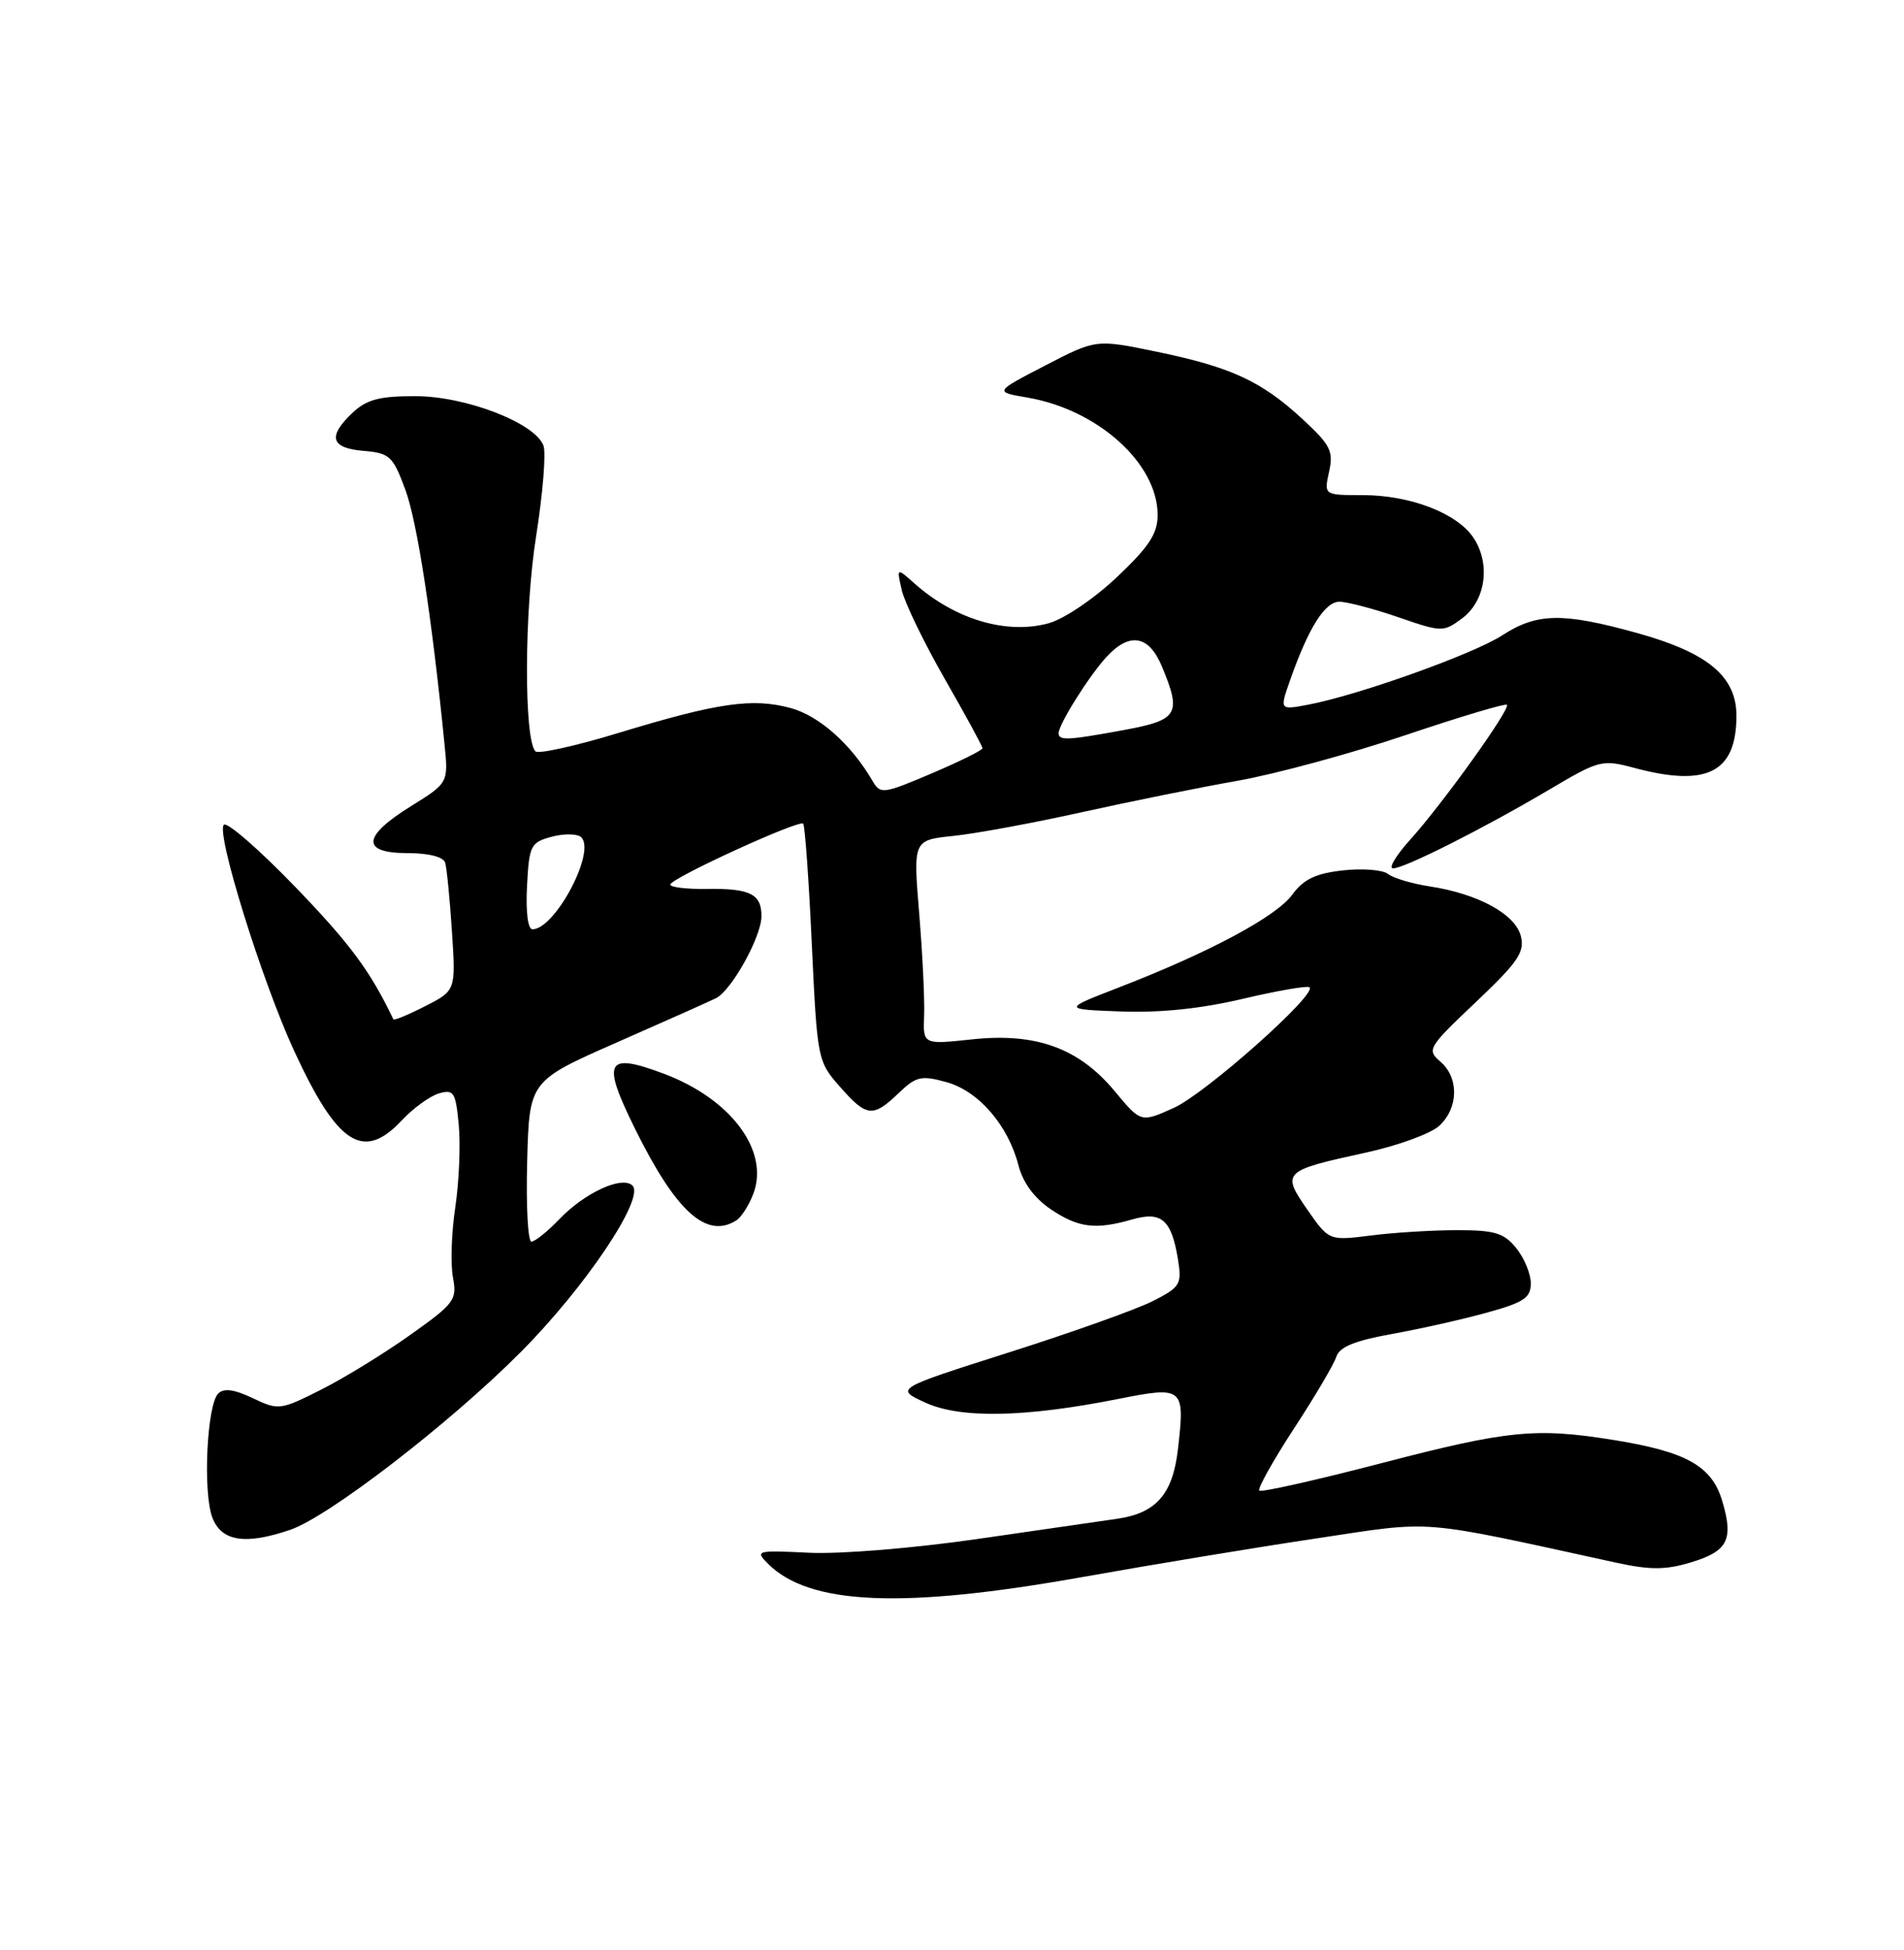 <?xml version="1.0" encoding="UTF-8" standalone="no"?>
<!DOCTYPE svg PUBLIC "-//W3C//DTD SVG 1.1//EN" "http://www.w3.org/Graphics/SVG/1.1/DTD/svg11.dtd" >
<svg xmlns="http://www.w3.org/2000/svg" xmlns:xlink="http://www.w3.org/1999/xlink" version="1.1" viewBox="0 0 250 256">
 <g >
 <path fill="currentColor"
d=" M 142.00 207.06 C 151.07 205.44 164.94 203.15 172.82 201.97 C 188.57 199.61 185.75 199.38 212.16 205.14 C 216.65 206.12 218.66 206.12 221.96 205.13 C 226.88 203.66 227.66 202.14 226.13 197.04 C 224.76 192.46 221.45 190.60 211.97 189.06 C 201.68 187.40 198.05 187.75 181.46 192.07 C 172.85 194.31 165.61 195.94 165.35 195.69 C 165.10 195.43 167.14 191.78 169.89 187.56 C 172.65 183.35 175.15 179.10 175.46 178.12 C 175.87 176.83 177.87 176.01 182.76 175.13 C 186.47 174.46 192.09 173.20 195.25 172.32 C 200.08 170.99 201.00 170.38 201.00 168.48 C 201.00 167.24 200.14 165.16 199.09 163.86 C 197.48 161.87 196.27 161.50 191.34 161.50 C 188.13 161.50 183.03 161.81 180.00 162.20 C 174.50 162.89 174.50 162.89 171.66 158.81 C 168.24 153.89 168.45 153.69 179.24 151.34 C 183.50 150.42 187.89 148.82 188.99 147.79 C 191.52 145.44 191.58 141.47 189.12 139.37 C 187.31 137.82 187.51 137.50 193.77 131.57 C 199.33 126.30 200.22 125.00 199.69 122.89 C 198.96 120.01 194.07 117.34 187.74 116.37 C 185.41 116.02 182.93 115.28 182.24 114.73 C 181.55 114.19 178.88 113.98 176.30 114.27 C 172.75 114.67 171.16 115.43 169.69 117.44 C 167.60 120.32 158.81 125.03 147.00 129.60 C 139.50 132.50 139.50 132.50 147.22 132.79 C 152.34 132.98 157.74 132.42 163.22 131.12 C 167.77 130.05 171.70 129.37 171.95 129.62 C 172.91 130.58 158.25 143.59 154.12 145.45 C 149.80 147.39 149.80 147.39 146.38 143.27 C 141.67 137.60 136.04 135.55 127.64 136.45 C 121.19 137.14 121.19 137.14 121.34 133.32 C 121.42 131.22 121.13 125.18 120.69 119.90 C 119.90 110.29 119.90 110.29 125.20 109.74 C 128.12 109.44 135.68 108.04 142.00 106.64 C 148.32 105.24 157.55 103.37 162.50 102.50 C 167.45 101.63 177.35 98.94 184.49 96.53 C 191.64 94.12 197.65 92.32 197.86 92.53 C 198.37 93.04 189.40 105.55 185.15 110.25 C 183.29 112.31 182.28 114.00 182.91 114.00 C 184.41 114.00 194.72 108.80 203.36 103.70 C 210.01 99.76 210.35 99.68 214.62 100.82 C 224.15 103.37 228.00 101.40 228.00 93.96 C 228.00 88.80 224.24 85.68 214.94 83.10 C 205.18 80.39 201.80 80.45 197.23 83.42 C 193.41 85.89 178.27 91.30 171.68 92.53 C 168.01 93.22 168.01 93.22 169.42 89.22 C 171.83 82.38 173.97 79.00 175.87 79.00 C 176.87 79.00 180.34 79.91 183.57 81.02 C 189.34 83.01 189.51 83.01 191.98 81.18 C 195.06 78.89 195.75 74.08 193.50 70.64 C 191.37 67.39 185.19 65.00 178.90 65.00 C 173.84 65.00 173.84 65.00 174.51 61.93 C 175.11 59.23 174.70 58.41 171.01 55.01 C 165.62 50.03 161.63 48.19 151.85 46.17 C 143.91 44.53 143.91 44.53 137.23 47.99 C 130.55 51.45 130.55 51.45 134.88 52.19 C 144.15 53.77 151.99 60.83 152.00 67.60 C 152.00 70.06 150.89 71.76 146.65 75.77 C 143.67 78.59 139.72 81.26 137.70 81.82 C 132.20 83.34 125.41 81.33 120.11 76.63 C 117.72 74.50 117.72 74.50 118.41 77.50 C 118.80 79.15 121.33 84.38 124.05 89.13 C 126.77 93.87 129.00 97.97 129.00 98.23 C 129.00 98.49 125.99 99.98 122.32 101.54 C 115.95 104.25 115.59 104.29 114.57 102.53 C 111.77 97.71 107.55 93.96 103.80 92.95 C 98.79 91.60 94.26 92.25 81.25 96.21 C 75.61 97.93 70.69 99.02 70.31 98.64 C 68.78 97.11 68.83 80.17 70.40 70.35 C 71.28 64.76 71.72 59.42 71.35 58.48 C 70.21 55.51 61.16 52.02 54.56 52.01 C 49.84 52.00 48.16 52.44 46.31 54.17 C 42.98 57.31 43.41 58.83 47.72 59.19 C 51.17 59.48 51.58 59.86 53.22 64.28 C 54.77 68.47 56.69 80.92 58.36 97.64 C 58.88 102.78 58.88 102.78 53.94 105.85 C 47.54 109.82 47.40 112.00 53.53 112.00 C 56.28 112.00 58.21 112.49 58.45 113.25 C 58.66 113.94 59.06 118.00 59.34 122.27 C 59.85 130.04 59.85 130.04 55.83 132.09 C 53.62 133.22 51.74 134.00 51.65 133.82 C 48.62 127.48 46.00 123.94 38.83 116.50 C 34.06 111.55 29.81 107.85 29.39 108.28 C 28.33 109.33 34.39 128.79 38.63 137.98 C 44.32 150.31 47.70 152.49 52.76 147.08 C 54.27 145.47 56.47 143.88 57.65 143.54 C 59.59 142.99 59.83 143.38 60.24 147.72 C 60.48 150.35 60.27 155.20 59.78 158.50 C 59.28 161.80 59.14 165.93 59.47 167.68 C 60.03 170.67 59.69 171.12 53.78 175.31 C 50.33 177.76 45.06 180.99 42.08 182.48 C 36.80 185.13 36.56 185.16 33.18 183.55 C 30.74 182.39 29.39 182.21 28.65 182.95 C 27.16 184.44 26.62 195.96 27.89 199.25 C 29.09 202.36 32.21 202.85 38.10 200.84 C 43.14 199.13 59.07 186.85 68.36 177.52 C 76.85 168.99 84.70 157.30 83.05 155.65 C 81.71 154.31 76.78 156.57 73.43 160.07 C 71.89 161.68 70.24 163.00 69.78 163.00 C 69.31 163.00 69.06 158.25 69.22 152.45 C 69.50 141.91 69.50 141.91 81.00 136.85 C 87.33 134.07 93.17 131.46 94.00 131.05 C 96.05 130.04 99.96 123.00 99.98 120.31 C 100.01 117.37 98.49 116.61 92.79 116.70 C 90.16 116.74 88.00 116.48 88.01 116.13 C 88.02 115.32 104.91 107.58 105.46 108.13 C 105.69 108.36 106.20 115.46 106.59 123.91 C 107.30 139.06 107.35 139.33 110.26 142.64 C 113.78 146.66 114.61 146.75 117.98 143.52 C 120.30 141.30 120.95 141.15 124.26 142.06 C 128.49 143.23 132.37 147.72 133.73 153.00 C 134.31 155.25 135.81 157.30 137.96 158.75 C 141.60 161.20 143.83 161.48 148.70 160.08 C 152.52 158.99 153.82 160.14 154.67 165.33 C 155.20 168.61 154.98 168.97 151.37 170.81 C 149.24 171.89 140.75 174.92 132.50 177.54 C 117.50 182.31 117.50 182.31 121.50 184.14 C 126.10 186.25 134.58 186.09 146.82 183.66 C 155.41 181.95 155.61 182.13 154.66 190.31 C 153.98 196.17 151.79 198.66 146.68 199.39 C 144.93 199.65 136.75 200.83 128.50 202.02 C 120.03 203.25 110.36 204.04 106.27 203.85 C 99.29 203.51 99.11 203.56 100.86 205.31 C 106.29 210.72 118.52 211.24 142.00 207.06 Z  M 96.69 160.21 C 97.34 159.80 98.34 158.23 98.91 156.73 C 101.06 151.08 95.97 144.26 87.16 140.96 C 79.56 138.11 78.96 139.25 83.38 148.19 C 88.76 159.08 92.77 162.70 96.69 160.21 Z  M 69.20 116.32 C 69.48 110.96 69.67 110.59 72.48 109.84 C 74.11 109.41 75.85 109.45 76.33 109.93 C 78.26 111.86 72.86 122.00 69.91 122.00 C 69.31 122.00 69.02 119.68 69.20 116.32 Z  M 139.00 96.25 C 139.01 95.08 142.99 88.74 145.28 86.25 C 148.31 82.96 150.84 83.38 152.55 87.47 C 155.17 93.74 154.71 94.52 147.63 95.83 C 140.18 97.20 139.00 97.26 139.00 96.25 Z "/>
</g>
</svg>